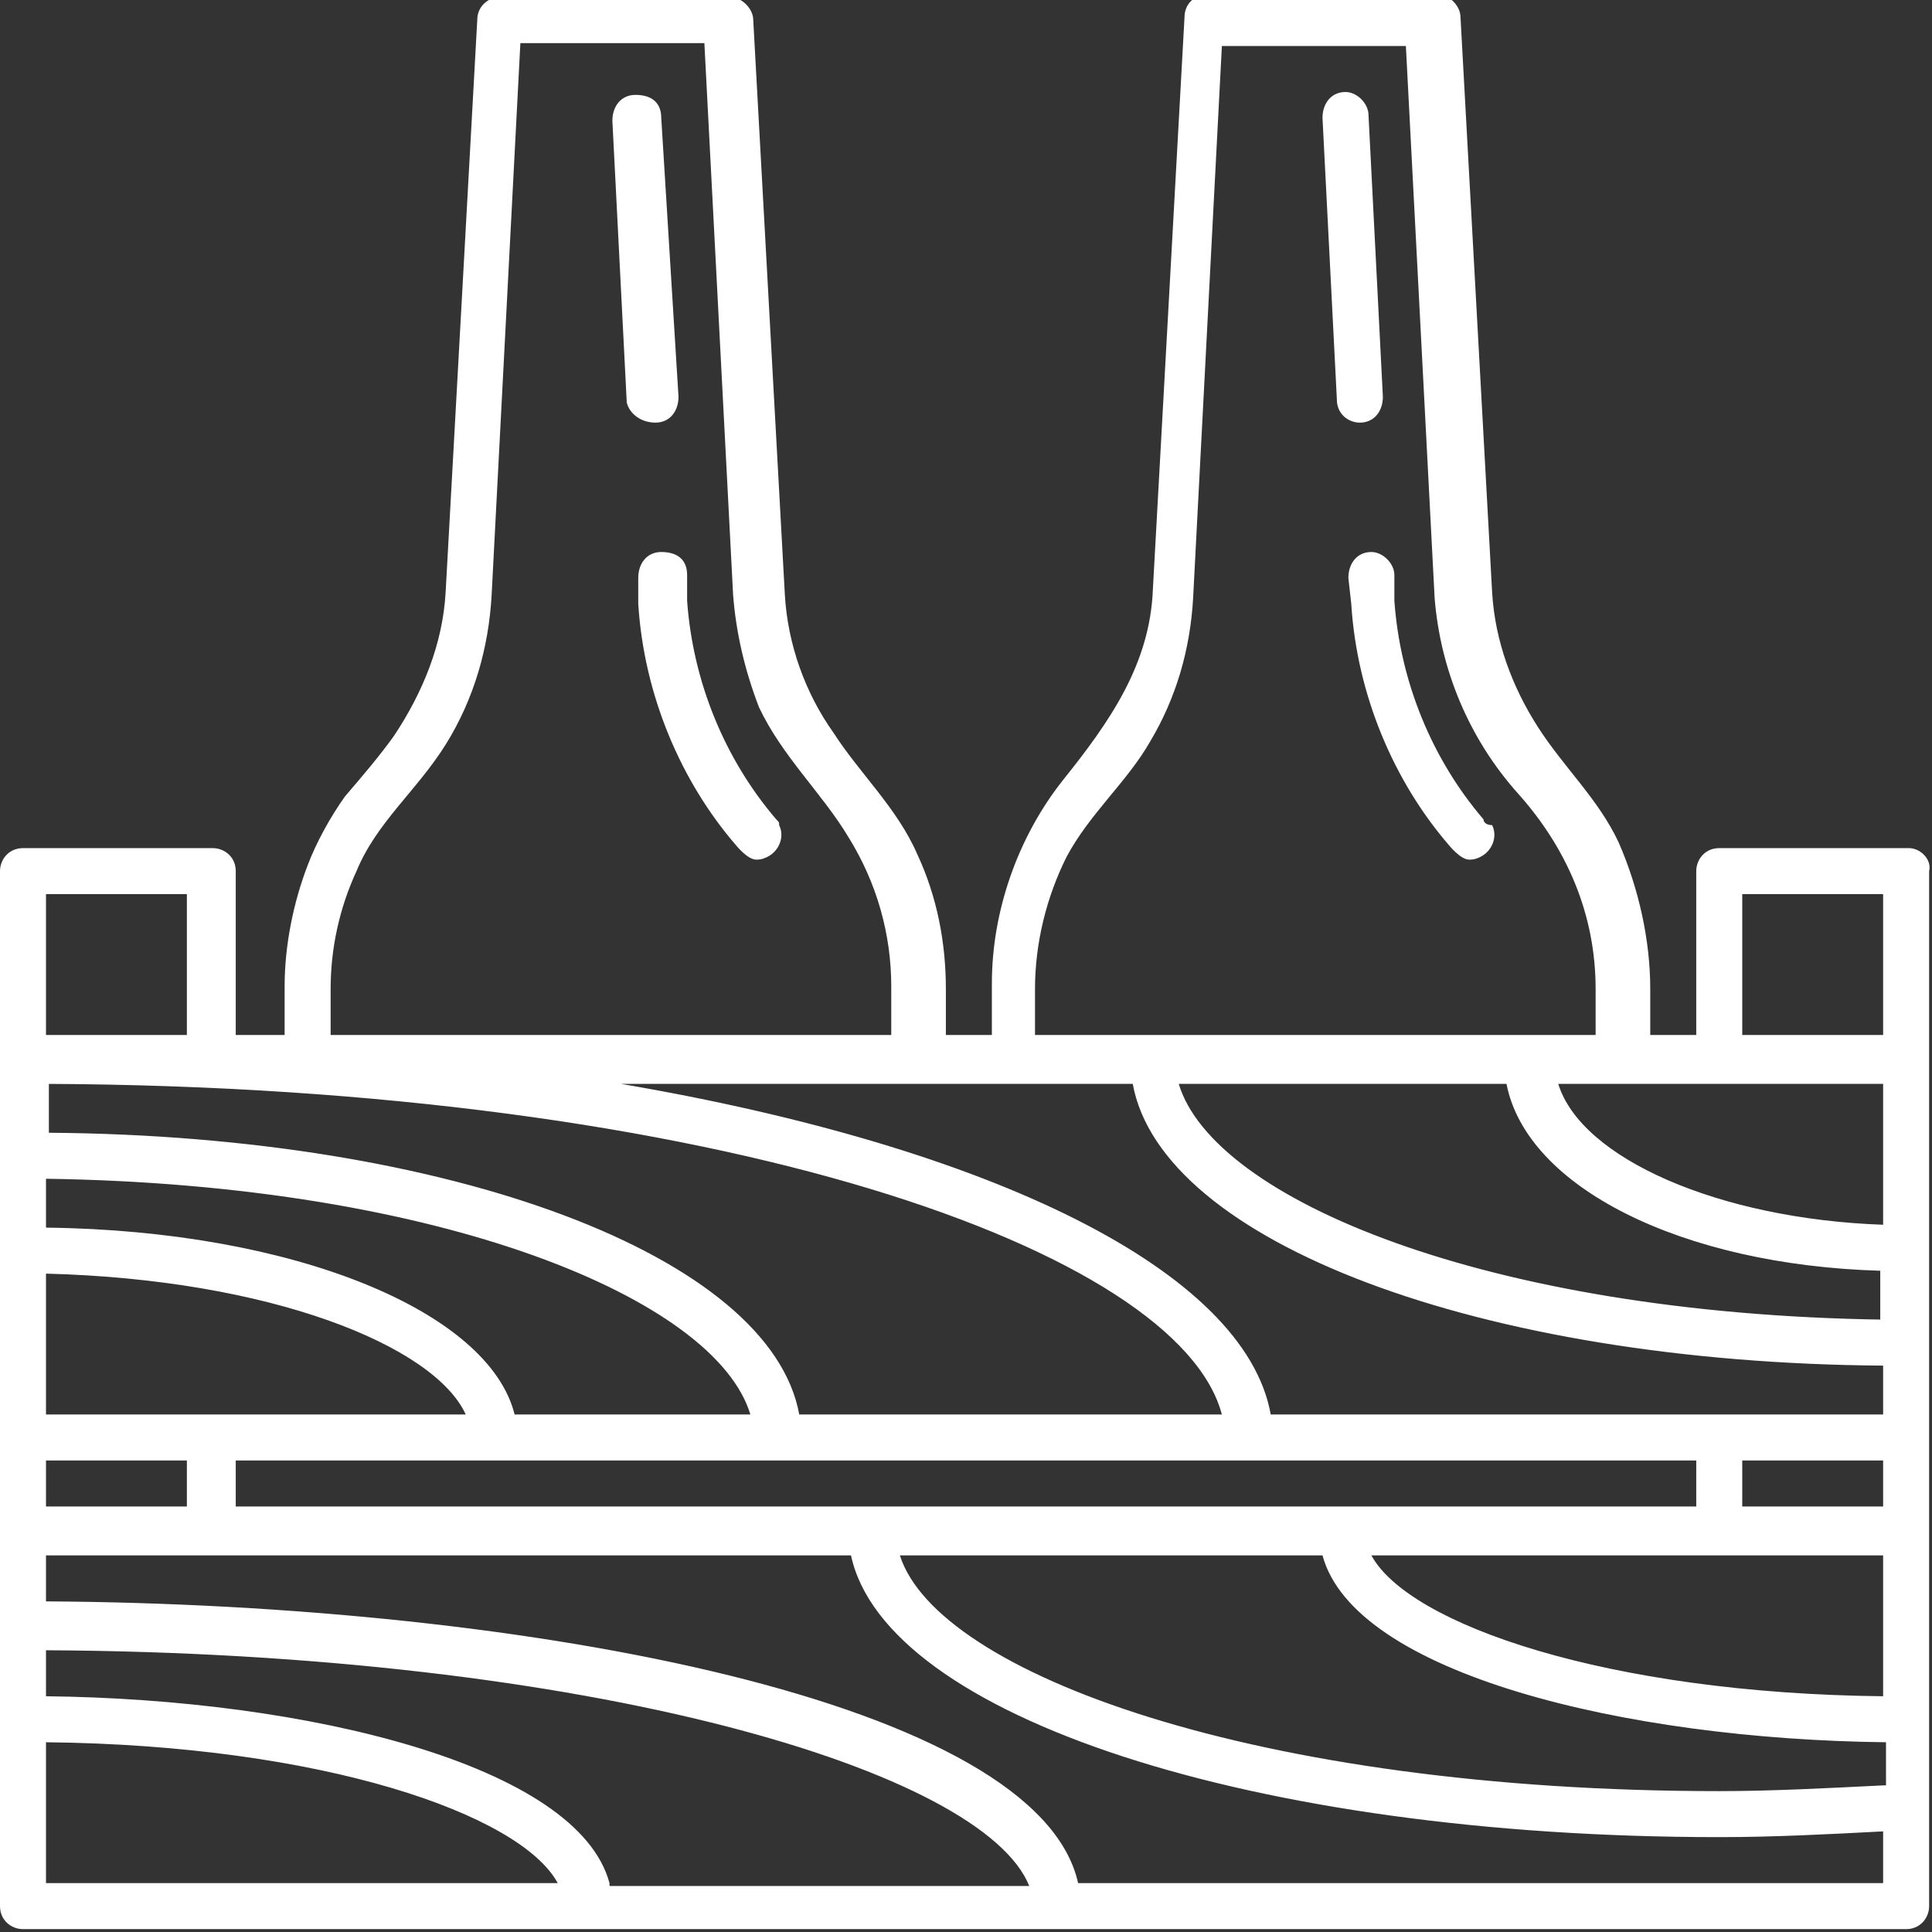 <?xml version="1.0" encoding="utf-8"?>
<!-- Generator: Adobe Illustrator 17.1.0, SVG Export Plug-In . SVG Version: 6.00 Build 0)  -->
<!DOCTYPE svg PUBLIC "-//W3C//DTD SVG 1.1//EN" "http://www.w3.org/Graphics/SVG/1.1/DTD/svg11.dtd">
<svg version="1.1" id="Layer_2" xmlns="http://www.w3.org/2000/svg" xmlns:xlink="http://www.w3.org/1999/xlink" x="0px" y="0px"
	 viewBox="0 0 67.2 67.2" enable-background="new 0 0 67.2 67.2" xml:space="preserve">
<rect x="0" y="0" width="67.2" height="67.2" fill="#333333" stroke="none"/>
<g>
	<path fill="#FFFFFF" d="M47.3,14.7c0.5,0,0.8-0.4,0.8-0.9l-0.5-9.8c0-0.4-0.4-0.8-0.8-0.8c0,0,0,0,0,0c-0.5,0-0.8,0.4-0.8,0.9
		l0.5,9.8C46.5,14.4,46.9,14.7,47.3,14.7C47.3,14.7,47.3,14.7,47.3,14.7z"/>
	<path fill="#FFFFFF" d="M51.6,28.5c-1.8-2.1-2.9-4.8-3.1-7.6l0-0.9c0-0.4-0.4-0.8-0.8-0.8c0,0,0,0,0,0c-0.5,0-0.8,0.4-0.8,0.9
		l0.1,0.9c0.2,3.2,1.5,6.2,3.4,8.4c0,0,0.4,0.5,0.7,0.5c0.1,0,0.2,0,0.4-0.1c0.4-0.2,0.6-0.7,0.4-1.1C51.7,28.7,51.6,28.6,51.6,28.5
		z"/>
	<path fill="#FFFFFF" d="M22.8,14.7c0.5,0,0.8-0.4,0.8-0.9L23,4.1c0-0.5-0.3-0.8-0.9-0.8c-0.5,0-0.8,0.4-0.8,0.9l0.5,9.8
		C21.9,14.4,22.3,14.7,22.8,14.7C22.7,14.7,22.8,14.7,22.8,14.7z"/>
	<path fill="#FFFFFF" d="M27,28.5c-1.8-2.1-2.9-4.8-3.1-7.6l0-0.9c0-0.5-0.3-0.8-0.9-0.8c-0.5,0-0.8,0.4-0.8,0.9l0,0.9
		c0.2,3.2,1.5,6.2,3.4,8.4c0,0,0.4,0.5,0.7,0.5c0.1,0,0.2,0,0.4-0.1c0.4-0.2,0.6-0.7,0.4-1.1C27.1,28.6,27.1,28.6,27,28.5z"/>
	<path fill="#FFFFFF" d="M66.4,29.5h-6.6c-0.5,0-0.8,0.4-0.8,0.8V36h-1.6v-1.6c0-1.7-0.4-3.5-1.1-5.1c-0.7-1.5-1.9-2.6-2.8-4
		c-0.9-1.4-1.5-3-1.6-4.7l-1.1-20c0-0.4-0.4-0.8-0.8-0.8h-8c-0.4,0-0.8,0.3-0.8,0.8c0,0-1.1,19.9-1.1,19.9c-0.1,2.6-1.5,4.6-3.1,6.6
		c-1.6,2-2.5,4.6-2.5,7.1V36h-1.6v-1.6c0-1.6-0.3-3.2-1-4.7c-0.7-1.6-2-2.8-2.9-4.2c-1-1.4-1.6-3.1-1.7-4.8l-1.1-20
		c0-0.4-0.4-0.8-0.8-0.8h-8c-0.4,0-0.8,0.3-0.8,0.8c0,0-1.1,19.9-1.1,19.9c-0.1,1.8-0.8,3.5-1.8,5c-0.5,0.7-1.1,1.4-1.7,2.1
		c-0.5,0.7-1,1.6-1.3,2.4c-0.5,1.3-0.8,2.8-0.8,4.2V36H8.2v-5.7c0-0.5-0.4-0.8-0.8-0.8H0.8c-0.5,0-0.8,0.4-0.8,0.8v36
		c0,0.5,0.4,0.8,0.8,0.8h65.5c0.5,0,0.8-0.4,0.8-0.8v-36C67.2,29.9,66.8,29.5,66.4,29.5z M36,34.4c0-1.6,0.4-3.2,1.1-4.6
		c0.8-1.5,2.1-2.6,2.9-4c0.9-1.5,1.4-3.2,1.5-5l1-19.2h6.4l1,19.2c0.2,2.5,1.2,4.9,2.9,6.8c1.7,1.9,2.7,4.2,2.7,6.8V36H36V34.4z
		 M11.5,34.4c0-1.4,0.3-2.8,0.9-4.1c0.7-1.7,2.1-2.8,3.1-4.4c1-1.6,1.5-3.4,1.6-5.2l1-19.2h6.4l1,19.2c0.1,1.3,0.4,2.6,0.9,3.9
		c0.8,1.7,2.2,3,3.1,4.5c1,1.6,1.5,3.4,1.5,5.2V36H11.5V34.4z M1.6,31.1h4.9V36H1.6V31.1z M1.6,37.7c23.4,0.1,39.4,5.8,40.9,11.5
		H27.8c-1-5.5-12.1-9.7-26.1-9.8V37.7z M59,50.8v1.6H8.2v-1.6H59z M1.6,41c13.8,0.2,23.3,4.2,24.5,8.2h-8.2
		c-0.9-3.6-7.7-6.4-16.3-6.5V41z M1.6,44.3c7.8,0.2,13.5,2.5,14.6,4.9H1.6V44.3z M1.6,50.8h4.9v1.6H1.6V50.8z M1.6,65.5v-4.9
		c9.6,0.1,16.5,2.5,17.8,4.9H1.6z M21.2,65.5c-1.1-4.1-10.5-6.4-19.6-6.5v-1.6c19,0.1,32.6,4.2,34.2,8.2H21.2z M65.5,65.5h-28
		c-1.4-6.3-19-9.7-35.9-9.8v-1.6h28c1.2,5.6,14,9.8,30.2,9.8c1.9,0,3.8-0.1,5.7-0.2V65.5z M65.5,62.1c-2,0.1-3.9,0.2-5.7,0.2
		c-16.1,0-27.2-4.1-28.5-8.2H46c1.1,4.1,10.5,6.4,19.6,6.5V62.1z M65.5,59c-9.6-0.1-16.5-2.5-17.8-4.9h17.8V59z M65.5,52.4h-4.9
		v-1.6h4.9V52.4z M65.5,49.2H44.2c-0.9-5-9.7-9.3-22.6-11.5h17.8c1,5.5,12.1,9.7,26.1,9.8V49.2z M65.5,45.9
		c-13.8-0.2-23.3-4.2-24.5-8.2h11.4c0.7,3.6,6.1,6.3,13,6.5V45.9z M65.5,42.6c-5.7-0.2-10.5-2.3-11.3-4.9h11.3V42.6z M65.5,36h-4.9
		v-4.9h4.9V36z"/>
</g>
</svg>
